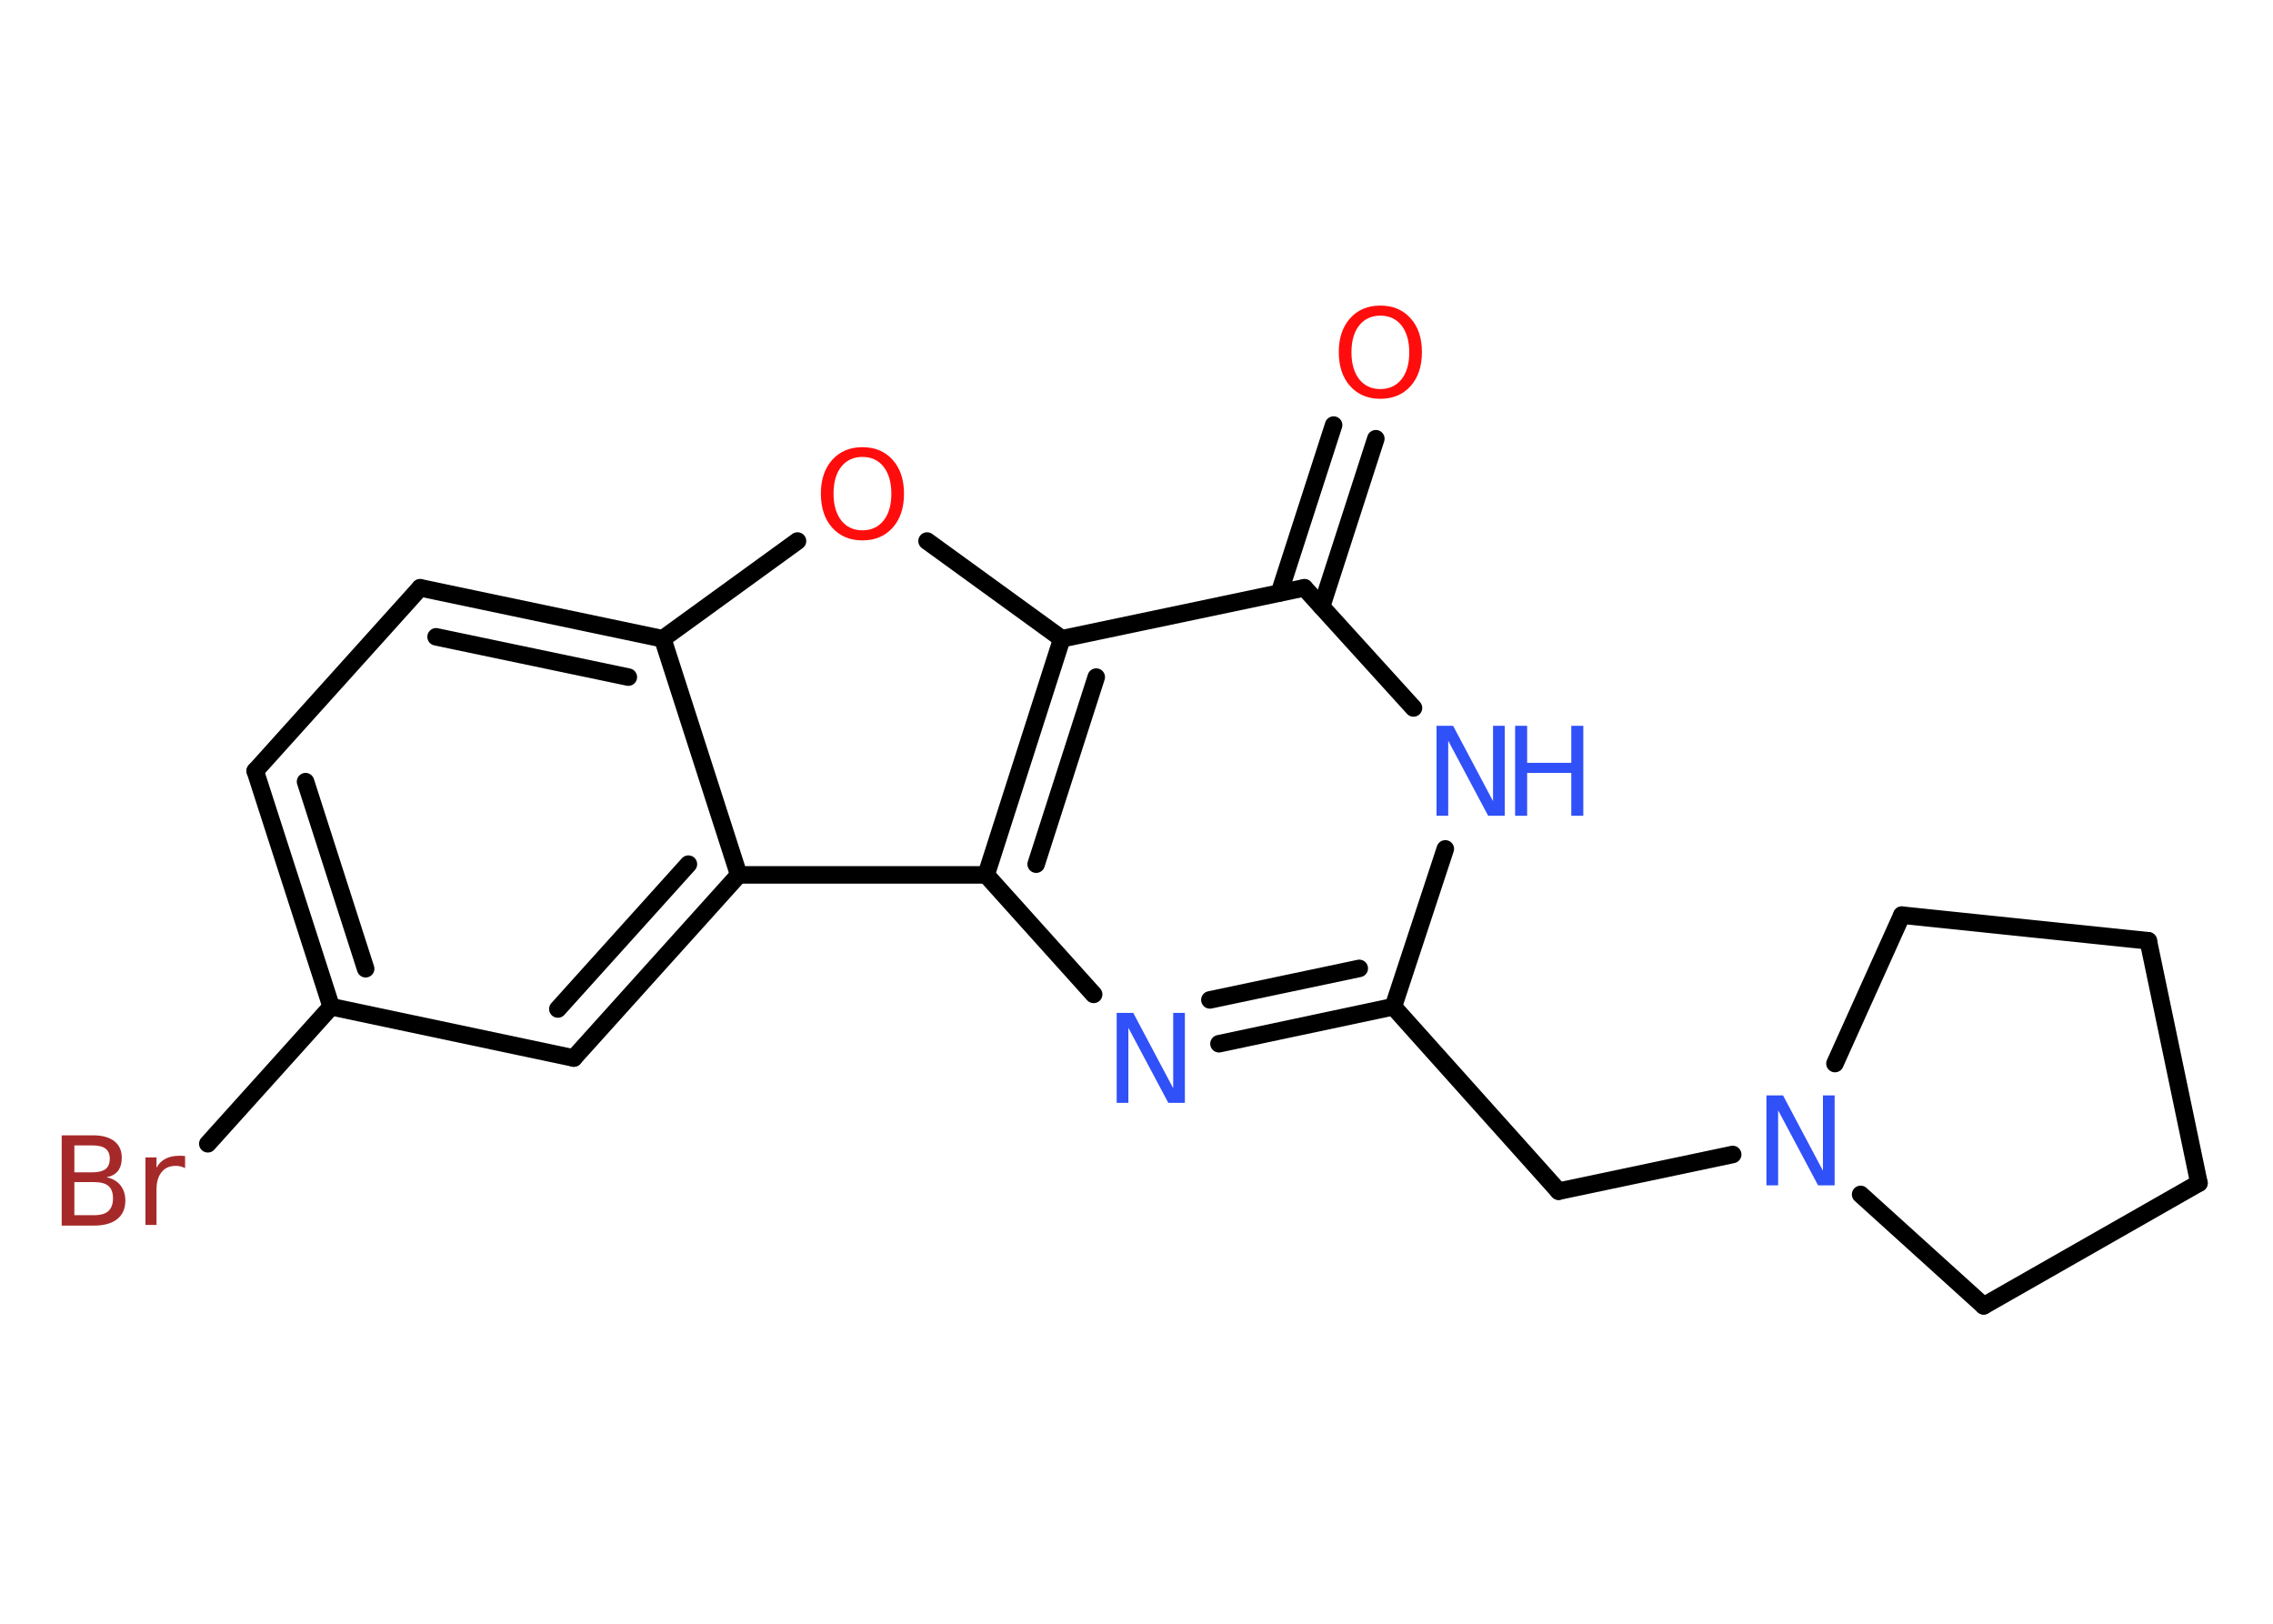 <?xml version='1.0' encoding='UTF-8'?>
<!DOCTYPE svg PUBLIC "-//W3C//DTD SVG 1.1//EN" "http://www.w3.org/Graphics/SVG/1.1/DTD/svg11.dtd">
<svg version='1.2' xmlns='http://www.w3.org/2000/svg' xmlns:xlink='http://www.w3.org/1999/xlink' width='70.0mm' height='50.0mm' viewBox='0 0 70.0 50.0'>
  <desc>Generated by the Chemistry Development Kit (http://github.com/cdk)</desc>
  <g stroke-linecap='round' stroke-linejoin='round' stroke='#000000' stroke-width='.54' fill='#3050F8'>
    <rect x='.0' y='.0' width='70.0' height='50.0' fill='#FFFFFF' stroke='none'/>
    <g id='mol1' class='mol'>
      <g id='mol1bnd1' class='bond'>
        <line x1='42.37' y1='13.51' x2='40.7' y2='18.68'/>
        <line x1='41.07' y1='13.09' x2='39.4' y2='18.26'/>
      </g>
      <line id='mol1bnd2' class='bond' x1='40.17' y1='18.1' x2='43.53' y2='21.8'/>
      <line id='mol1bnd3' class='bond' x1='44.51' y1='26.14' x2='42.91' y2='31.0'/>
      <line id='mol1bnd4' class='bond' x1='42.91' y1='31.0' x2='48.0' y2='36.68'/>
      <line id='mol1bnd5' class='bond' x1='48.0' y1='36.68' x2='53.36' y2='35.55'/>
      <line id='mol1bnd6' class='bond' x1='56.51' y1='32.75' x2='58.57' y2='28.18'/>
      <line id='mol1bnd7' class='bond' x1='58.57' y1='28.18' x2='66.16' y2='28.97'/>
      <line id='mol1bnd8' class='bond' x1='66.16' y1='28.97' x2='67.72' y2='36.43'/>
      <line id='mol1bnd9' class='bond' x1='67.72' y1='36.43' x2='61.09' y2='40.21'/>
      <line id='mol1bnd10' class='bond' x1='57.3' y1='36.78' x2='61.09' y2='40.21'/>
      <g id='mol1bnd11' class='bond'>
        <line x1='37.54' y1='32.14' x2='42.91' y2='31.0'/>
        <line x1='37.26' y1='30.79' x2='41.86' y2='29.82'/>
      </g>
      <line id='mol1bnd12' class='bond' x1='33.68' y1='30.62' x2='30.37' y2='26.94'/>
      <g id='mol1bnd13' class='bond'>
        <line x1='32.7' y1='19.67' x2='30.37' y2='26.94'/>
        <line x1='33.76' y1='20.85' x2='31.91' y2='26.61'/>
      </g>
      <line id='mol1bnd14' class='bond' x1='40.17' y1='18.1' x2='32.7' y2='19.67'/>
      <line id='mol1bnd15' class='bond' x1='32.7' y1='19.67' x2='28.55' y2='16.66'/>
      <line id='mol1bnd16' class='bond' x1='24.56' y1='16.66' x2='20.41' y2='19.67'/>
      <g id='mol1bnd17' class='bond'>
        <line x1='20.41' y1='19.67' x2='12.94' y2='18.1'/>
        <line x1='19.35' y1='20.85' x2='13.43' y2='19.61'/>
      </g>
      <line id='mol1bnd18' class='bond' x1='12.94' y1='18.1' x2='7.86' y2='23.74'/>
      <g id='mol1bnd19' class='bond'>
        <line x1='7.86' y1='23.74' x2='10.2' y2='31.0'/>
        <line x1='9.41' y1='24.07' x2='11.26' y2='29.83'/>
      </g>
      <line id='mol1bnd20' class='bond' x1='10.2' y1='31.0' x2='6.4' y2='35.22'/>
      <line id='mol1bnd21' class='bond' x1='10.2' y1='31.0' x2='17.67' y2='32.58'/>
      <g id='mol1bnd22' class='bond'>
        <line x1='17.67' y1='32.58' x2='22.75' y2='26.94'/>
        <line x1='17.18' y1='31.07' x2='21.2' y2='26.61'/>
      </g>
      <line id='mol1bnd23' class='bond' x1='20.41' y1='19.67' x2='22.75' y2='26.94'/>
      <line id='mol1bnd24' class='bond' x1='30.37' y1='26.94' x2='22.75' y2='26.94'/>
      <path id='mol1atm1' class='atom' d='M42.51 9.72q-.41 .0 -.65 .3q-.24 .3 -.24 .83q.0 .52 .24 .83q.24 .3 .65 .3q.41 .0 .65 -.3q.24 -.3 .24 -.83q.0 -.52 -.24 -.83q-.24 -.3 -.65 -.3zM42.51 9.41q.58 .0 .93 .39q.35 .39 .35 1.04q.0 .66 -.35 1.05q-.35 .39 -.93 .39q-.58 .0 -.93 -.39q-.35 -.39 -.35 -1.05q.0 -.65 .35 -1.04q.35 -.39 .93 -.39z' stroke='none' fill='#FF0D0D'/>
      <g id='mol1atm3' class='atom'>
        <path d='M44.25 22.35h.5l1.23 2.32v-2.32h.36v2.77h-.51l-1.23 -2.31v2.31h-.36v-2.77z' stroke='none'/>
        <path d='M46.66 22.35h.37v1.14h1.36v-1.14h.37v2.77h-.37v-1.32h-1.36v1.32h-.37v-2.77z' stroke='none'/>
      </g>
      <path id='mol1atm6' class='atom' d='M54.41 33.73h.5l1.23 2.32v-2.32h.36v2.77h-.51l-1.23 -2.31v2.31h-.36v-2.77z' stroke='none'/>
      <path id='mol1atm11' class='atom' d='M34.4 31.19h.5l1.23 2.32v-2.32h.36v2.77h-.51l-1.23 -2.31v2.31h-.36v-2.77z' stroke='none'/>
      <path id='mol1atm14' class='atom' d='M26.56 14.07q-.41 .0 -.65 .3q-.24 .3 -.24 .83q.0 .52 .24 .83q.24 .3 .65 .3q.41 .0 .65 -.3q.24 -.3 .24 -.83q.0 -.52 -.24 -.83q-.24 -.3 -.65 -.3zM26.56 13.77q.58 .0 .93 .39q.35 .39 .35 1.04q.0 .66 -.35 1.05q-.35 .39 -.93 .39q-.58 .0 -.93 -.39q-.35 -.39 -.35 -1.05q.0 -.65 .35 -1.04q.35 -.39 .93 -.39z' stroke='none' fill='#FF0D0D'/>
      <path id='mol1atm19' class='atom' d='M2.29 36.4v1.02h.6q.31 .0 .45 -.13q.14 -.13 .14 -.39q.0 -.26 -.14 -.38q-.14 -.12 -.45 -.12h-.6zM2.29 35.27v.83h.55q.27 .0 .41 -.1q.13 -.1 .13 -.32q.0 -.21 -.13 -.31q-.13 -.1 -.41 -.1h-.55zM1.91 34.96h.95q.43 .0 .66 .18q.23 .18 .23 .51q.0 .26 -.12 .41q-.12 .15 -.35 .19q.28 .06 .43 .25q.15 .19 .15 .47q.0 .37 -.25 .57q-.25 .2 -.72 .2h-.99v-2.77zM5.7 35.97q-.06 -.03 -.13 -.05q-.07 -.02 -.15 -.02q-.29 .0 -.44 .19q-.16 .19 -.16 .54v1.09h-.34v-2.08h.34v.32q.1 -.19 .28 -.28q.17 -.09 .42 -.09q.04 .0 .08 .0q.04 .0 .1 .01v.35z' stroke='none' fill='#A62929'/>
    </g>
  </g>
</svg>
